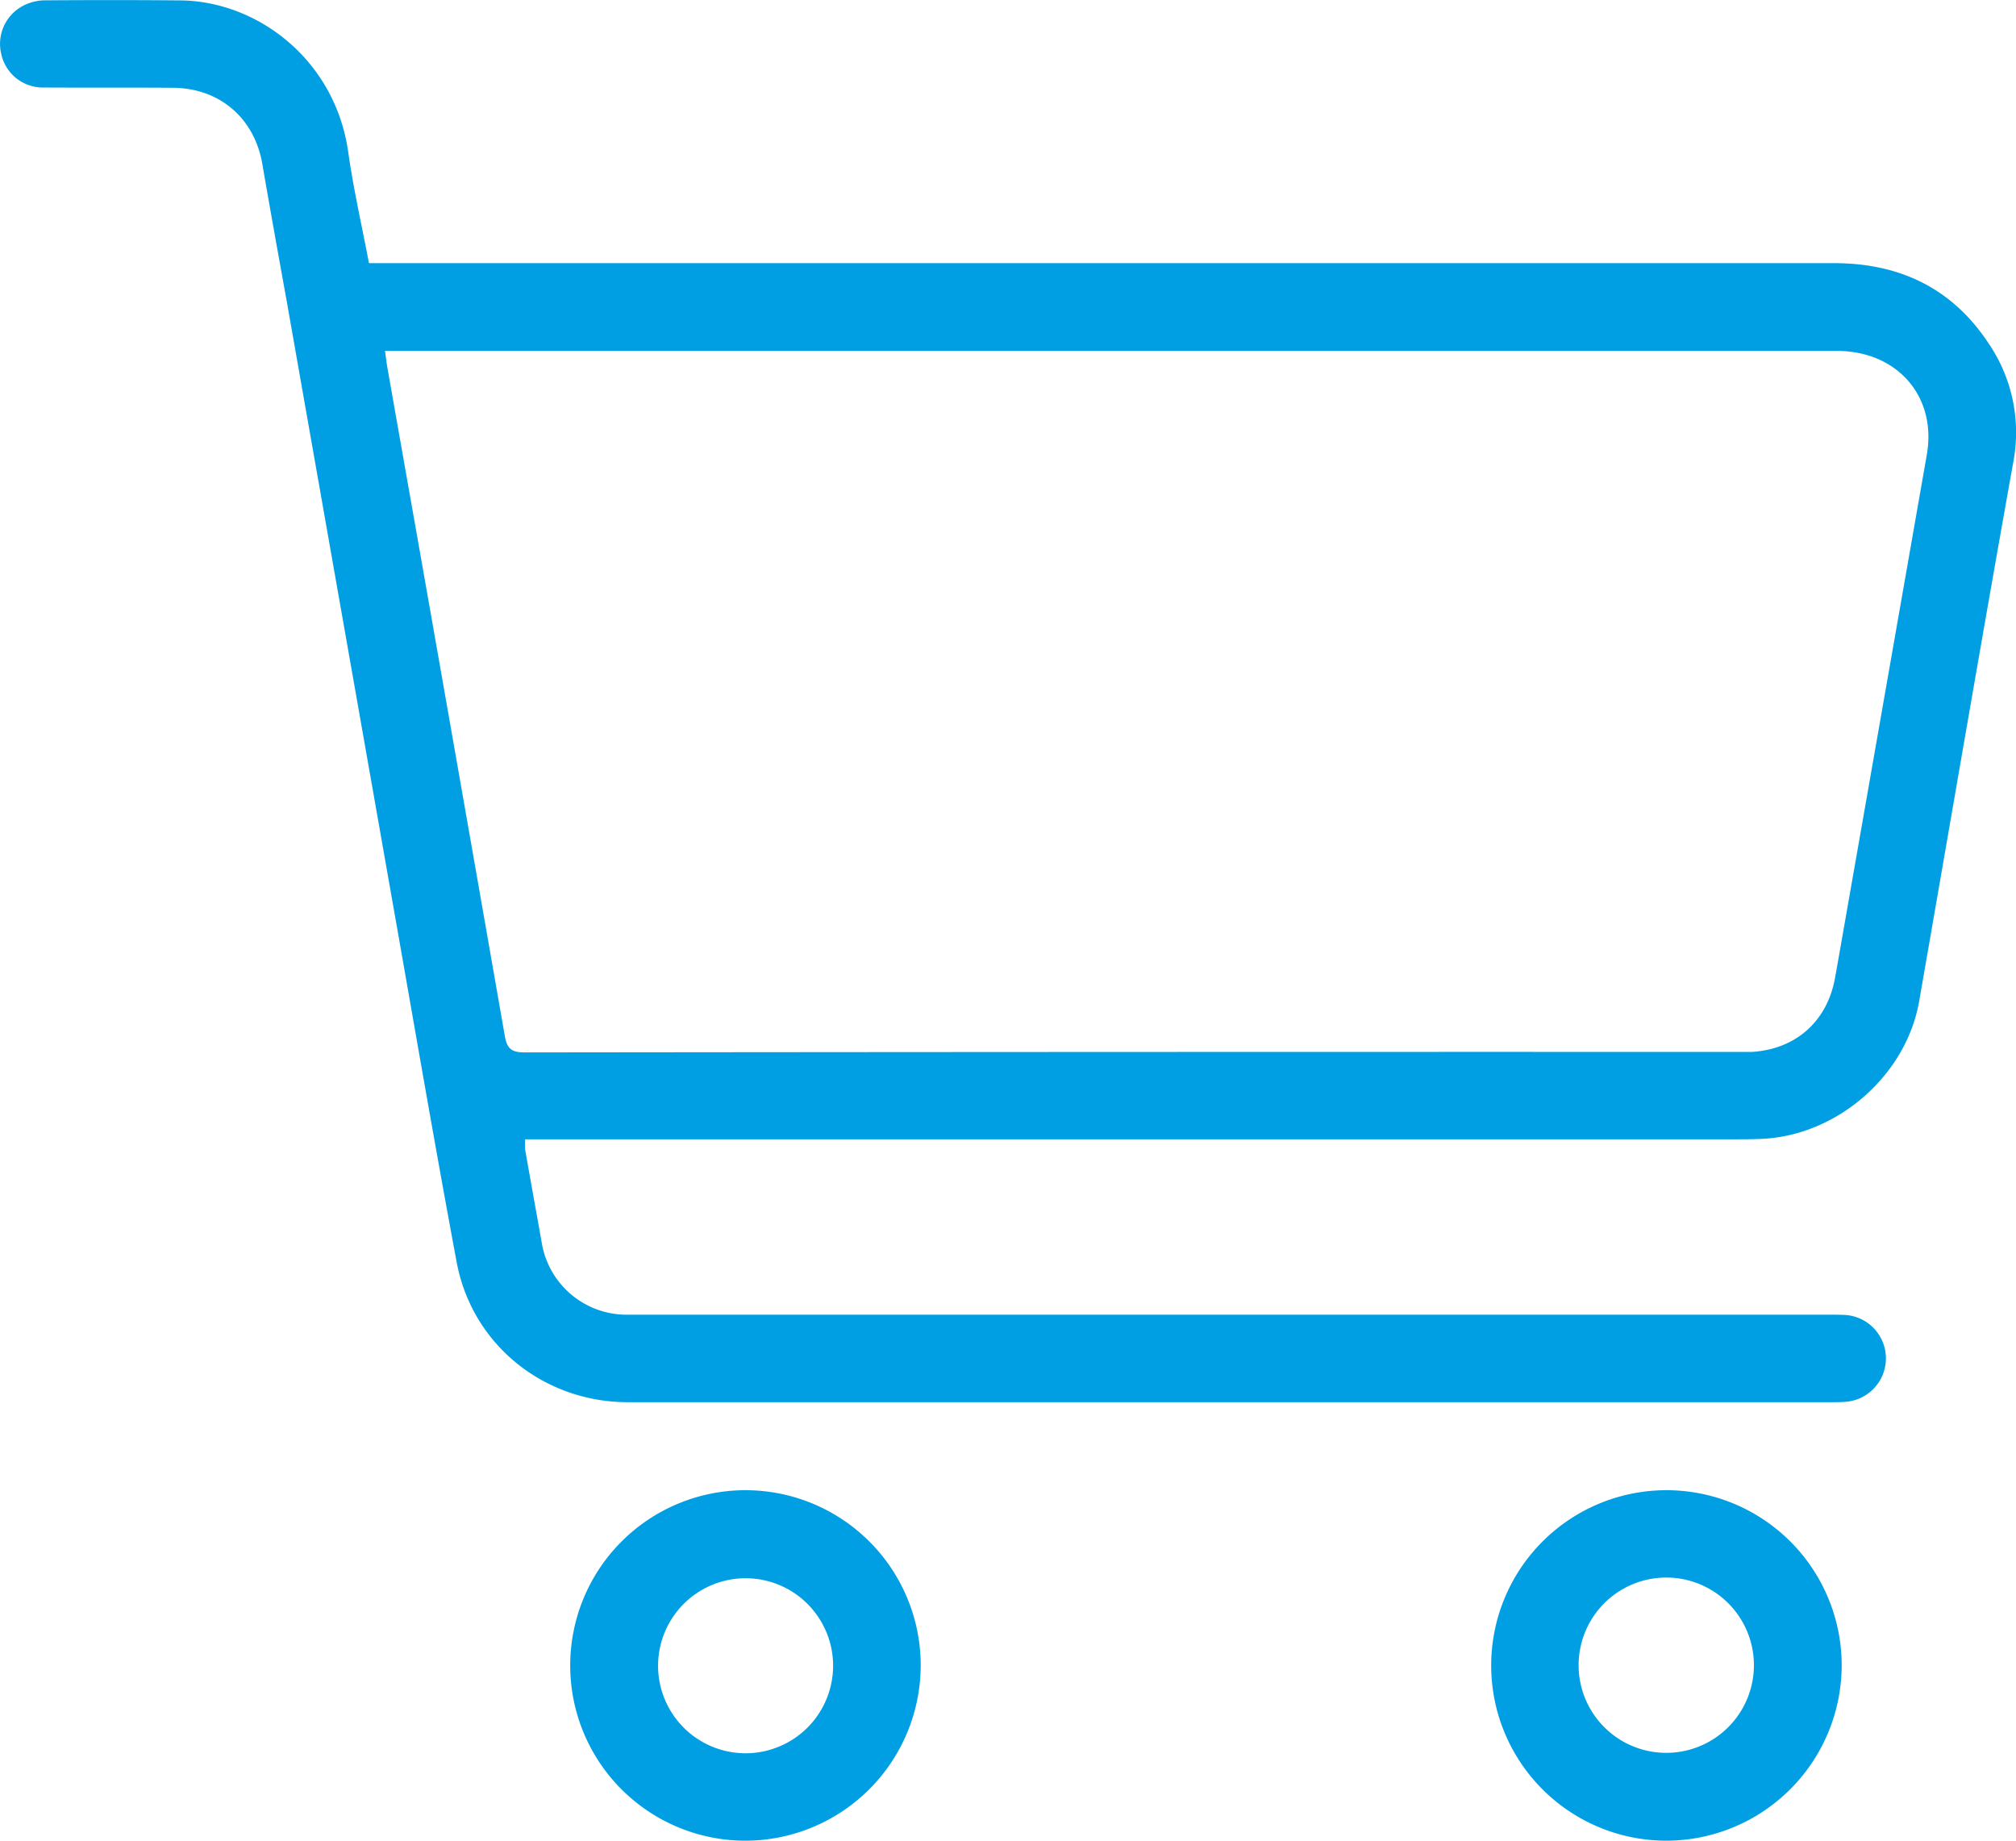 <svg xmlns="http://www.w3.org/2000/svg" viewBox="0 0 451.98 412.68"><defs><style>.cls-1{fill:#009fe3;}</style></defs><g id="Layer_2" data-name="Layer 2"><g id="Layer_1-2" data-name="Layer 1"><path class="cls-1" d="M82.72,59h4Q249,59,411.19,59c14.79,0,26.57,5.68,34.7,18.07a35.44,35.44,0,0,1,5.46,26.65c-7.2,40.21-14.06,80.49-21.08,120.74-2.86,16.45-18,29.86-34.83,30.85-2,.11-4,.12-5.93.12H117.74a14.89,14.89,0,0,0,0,2.34c1.2,6.86,2.45,13.71,3.67,20.57a19.28,19.28,0,0,0,18.78,16.41c1.22,0,2.45,0,3.67,0H409.53c1.32,0,2.64,0,4,.05a9.76,9.76,0,0,1,.27,19.48c-1.22.11-2.45.09-3.67.09H140.77c-18.87,0-35-12.94-38.41-31.52-4.92-26.37-9.45-52.82-14.11-79.23q-12-68.15-24-136.28C62.4,57.15,60.58,47,58.81,36.75s-9.54-17-20.07-17.07c-9.7-.07-19.41,0-29.11-.06A9.54,9.54,0,0,1,.27,12.07,9.65,9.65,0,0,1,5.15,1.31,10.62,10.62,0,0,1,9.73.08C20,0,30.27,0,40.53.09c17.34.22,34.64,13.42,37.54,34C79.23,42.33,81.11,50.51,82.72,59Zm3.6,19.66c.21,1.52.33,2.62.52,3.7q3.21,18.22,6.43,36.43,10,56.74,19.91,113.49c.51,2.93,1.6,3.67,4.53,3.67q135.93-.15,271.87-.11c1,0,2.07,0,3.11,0,9.86-.57,16.93-6.81,18.7-16.51.73-4,1.42-8,2.12-12q9.25-52.71,18.48-105.42c2.27-13-6.62-23.24-20.19-23.24q-161.08,0-322.18,0Z"/><path class="cls-1" d="M167.2,412.68a39.29,39.29,0,1,1,39.22-39.4A39.37,39.37,0,0,1,167.2,412.68Zm19.58-39.22a19.62,19.62,0,1,0-19.61,19.62A19.64,19.64,0,0,0,186.78,373.46Z"/><path class="cls-1" d="M373.64,412.68a39.29,39.29,0,1,1,39.26-39.4A39.38,39.38,0,0,1,373.64,412.68Zm19.58-39.22a19.65,19.65,0,0,0-39.3-.25,19.65,19.65,0,1,0,39.3.25Z"/></g></g></svg>